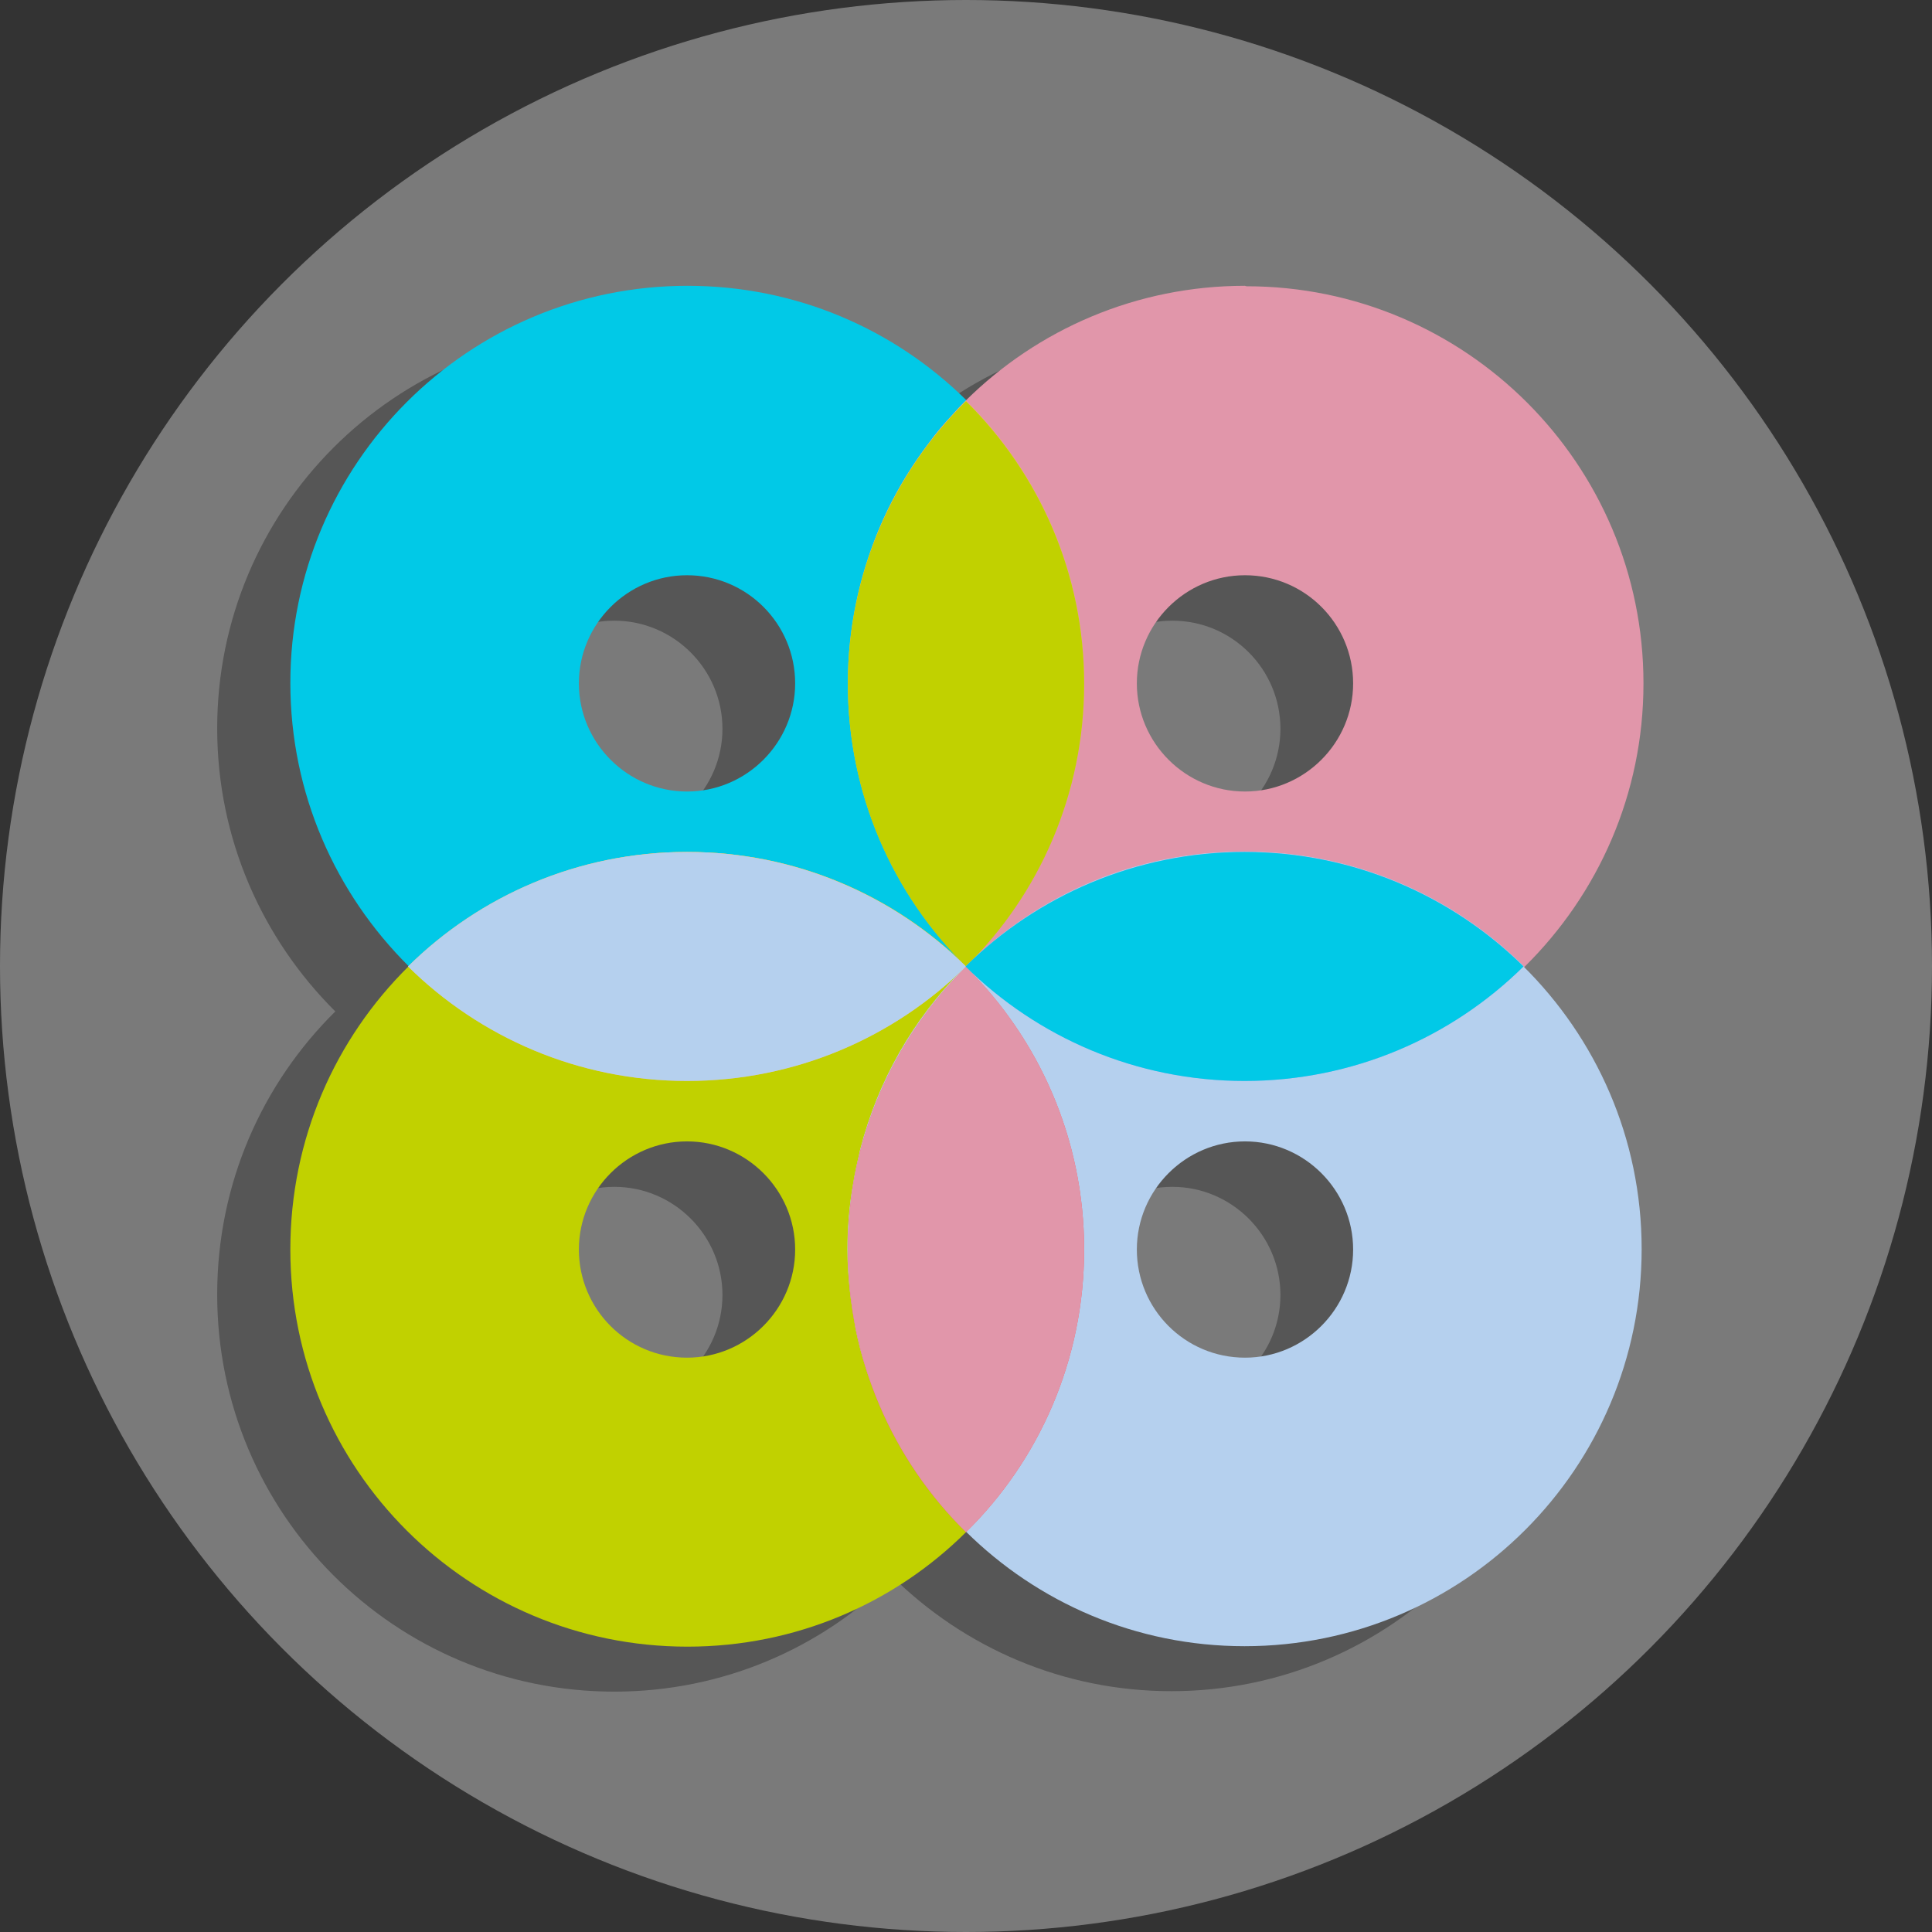 <?xml version="1.0" encoding="UTF-8"?><svg id="b" xmlns="http://www.w3.org/2000/svg" viewBox="0 0 42.52 42.52"><rect x="0" y="0" width="42.52" height="42.52" fill="#333333" stroke="none"/><g id="c"><circle cx="21.26" cy="21.26" r="21.26" style="fill:#fff; opacity:.35;"/><path d="M34.54,16.03c0-4.83-3.92-8.74-8.74-8.74-2.39,0-4.56.96-6.14,2.52-1.58-1.56-3.75-2.52-6.14-2.52-4.83,0-8.74,3.92-8.74,8.74,0,2.44,1,4.64,2.6,6.23-1.61,1.59-2.6,3.79-2.6,6.23,0,4.83,3.91,8.74,8.74,8.74,2.39,0,4.56-.96,6.13-2.52,0,0,0,0,0,0,0,0,0,0,0,0,1.58,1.55,3.74,2.51,6.13,2.51,4.83,0,8.74-3.92,8.74-8.74,0-2.44-1-4.64-2.61-6.23,1.61-1.59,2.61-3.79,2.61-6.23ZM25.8,13.66c1.32,0,2.38,1.07,2.38,2.38s-1.07,2.38-2.38,2.38-2.38-1.07-2.38-2.38,1.07-2.38,2.38-2.38ZM13.52,13.66c1.31,0,2.38,1.07,2.38,2.38s-1.07,2.38-2.38,2.38-2.38-1.07-2.38-2.38,1.07-2.38,2.38-2.38ZM13.52,30.88c-1.32,0-2.38-1.07-2.38-2.38s1.07-2.38,2.38-2.38,2.38,1.07,2.38,2.38-1.07,2.38-2.38,2.38ZM25.8,30.88c-1.31,0-2.38-1.07-2.38-2.38s1.07-2.38,2.38-2.38,2.38,1.07,2.38,2.38-1.07,2.38-2.38,2.38Z" style="opacity:.3;"/><path d="M23.85,14.63v-.17c-.03-.26-.05-.51-.09-.76-.04-.29-.1-.57-.17-.85h0c-.04-.15-.08-.29-.12-.43-.04-.14-.09-.27-.14-.41s-.1-.27-.16-.4c-.28-.66-.64-1.27-1.07-1.84-.09-.11-.17-.22-.26-.33-.18-.22-.37-.43-.57-.63-1.58-1.56-3.74-2.52-6.14-2.52-4.83,0-8.74,3.92-8.74,8.74,0,2.44,1,4.64,2.6,6.23h0c1.58,1.56,3.74,2.52,6.13,2.52s4.55-.96,6.13-2.51h0s0,0,0,0h0c.54-.53,1-1.13,1.39-1.78.06-.09.11-.19.16-.28.06-.09.11-.19.15-.28.05-.09.09-.19.14-.29.04-.1.09-.19.12-.29.04-.1.08-.2.12-.3.05-.13.09-.27.14-.4l.06-.21.06-.2c.04-.14.07-.28.1-.43.03-.14.05-.28.08-.42.04-.24.06-.48.08-.73l.02-.24c0-.12,0-.24,0-.36,0-.14,0-.27-.01-.41ZM15.12,12.66c1.32,0,2.38,1.07,2.38,2.38s-1.07,2.38-2.38,2.38-2.38-1.07-2.38-2.38,1.07-2.38,2.38-2.38Z" style="fill:#01c9e7;"/><path d="M27.4,6.29c-2.39,0-4.56.96-6.14,2.52-.1.1-.2.2-.29.31-.2.21-.38.42-.54.65-.6.79-1.07,1.68-1.36,2.65-.05.14-.08.28-.12.42h0c-.06.23-.11.45-.14.68l-.02.11-.03.23-.03.21-.02.21v.15s-.02.22-.02.22c0,.13-.01.26-.01.4,0,.3.02.59.05.88.03.29.08.58.13.87.06.29.13.57.22.84.04.14.09.27.14.4.11.31.24.6.39.9.07.14.15.29.23.43.4.7.89,1.34,1.46,1.9h0s0,0,0,0h0c1.58,1.56,3.74,2.51,6.13,2.51s4.55-.96,6.13-2.51h0c1.61-1.59,2.61-3.79,2.61-6.23,0-4.83-3.92-8.74-8.74-8.74ZM27.4,12.66c1.32,0,2.38,1.07,2.38,2.38s-1.07,2.38-2.38,2.38-2.38-1.07-2.38-2.38,1.07-2.38,2.38-2.38Z" style="fill:#e196aa;"/><path d="M23.85,27.09v-.17c-.02-.12-.03-.25-.04-.37-.01-.13-.03-.26-.05-.39-.04-.29-.1-.57-.17-.85h0c-.04-.15-.08-.29-.12-.43-.04-.13-.08-.25-.13-.38-.04-.1-.08-.2-.12-.3l-.08-.2c-.06-.14-.12-.28-.19-.41-.05-.1-.09-.19-.15-.28-.07-.12-.14-.25-.22-.37-.34-.56-.74-1.08-1.2-1.55l-.02-.03-.09-.09h0s0,0,0,0h0s0,0,0,0l-.06-.06c-1.57-1.52-3.71-2.46-6.08-2.46s-4.56.96-6.14,2.52c-1.61,1.59-2.6,3.79-2.6,6.23,0,4.83,3.91,8.74,8.74,8.74,2.39,0,4.56-.96,6.13-2.52h0c.54-.53,1-1.13,1.39-1.78.06-.09.11-.19.16-.28.06-.09.11-.19.15-.28.05-.09.09-.19.14-.29.04-.1.09-.19.12-.29.04-.1.08-.2.12-.3.05-.13.09-.27.14-.4.03-.11.06-.21.09-.31l.03-.1c.04-.14.07-.28.1-.43.03-.14.05-.28.08-.42.07-.43.1-.88.1-1.33,0-.14,0-.27-.01-.41ZM15.12,29.88c-1.32,0-2.38-1.07-2.38-2.38s1.07-2.38,2.38-2.38,2.38,1.07,2.38,2.38-1.07,2.38-2.38,2.38Z" style="fill:#c1d100;"/><path d="M33.53,21.26c-1.58-1.56-3.75-2.52-6.14-2.52s-4.49.93-6.06,2.45l-.08.07h0s0,0,0,0h0s-.08.09-.08.09c-1.07,1.08-1.85,2.43-2.24,3.95h0c-.06.26-.12.52-.16.78-.08.46-.12.94-.12,1.42,0,.3.02.59.05.88s.08.58.13.87c.06.29.13.57.22.84.04.14.09.27.14.4.45,1.23,1.16,2.32,2.07,3.22h0c1.58,1.56,3.74,2.52,6.13,2.52,4.83,0,8.74-3.92,8.74-8.74,0-2.44-1-4.64-2.61-6.23ZM27.4,29.88c-1.32,0-2.38-1.07-2.38-2.38s1.07-2.38,2.38-2.38,2.38,1.07,2.38,2.38-1.07,2.38-2.38,2.38Z" style="fill:#b5d0ee;"/><path d="M15.12,18.75c2.39,0,4.56.96,6.14,2.52-1.58,1.56-3.75,2.52-6.14,2.52s-4.56-.96-6.14-2.52c1.58-1.56,3.75-2.52,6.14-2.52Z" style="fill:#f2bd65;"/><path d="M23.86,15.04c0,2.43-.99,4.64-2.6,6.22-1.61-1.58-2.6-3.79-2.6-6.22s1-4.64,2.6-6.22c1.61,1.59,2.6,3.79,2.6,6.22Z" style="fill:#f2bd65;"/><path d="M21.26,21.27c-1.61-1.58-2.6-3.79-2.6-6.22s1-4.64,2.6-6.22c1.61,1.59,2.6,3.79,2.6,6.22s-.99,4.64-2.6,6.22Z" style="fill:#c1d100;"/><path d="M33.53,21.27c-1.58,1.56-3.75,2.52-6.14,2.52s-4.56-.96-6.14-2.52c1.58-1.56,3.75-2.52,6.14-2.52s4.56.96,6.14,2.52Z" style="fill:#a6a6ed;"/><path d="M21.26,21.27c-1.58,1.56-3.75,2.52-6.14,2.52s-4.56-.96-6.14-2.52c1.58-1.56,3.75-2.52,6.14-2.52s4.56.96,6.14,2.52Z" style="fill:#b5d0ee;"/><path d="M23.86,27.5c0,2.43-.99,4.64-2.6,6.22-1.61-1.58-2.6-3.79-2.6-6.22s1-4.64,2.6-6.22c1.61,1.59,2.6,3.79,2.6,6.22Z" style="fill:#f7595f;"/><path d="M23.86,27.5c0,2.43-.99,4.64-2.6,6.22-1.61-1.58-2.6-3.79-2.6-6.22s1-4.64,2.6-6.22c1.61,1.59,2.6,3.79,2.6,6.22Z" style="fill:#e196aa;"/><path d="M33.53,21.27c-1.58,1.56-3.75,2.52-6.14,2.52s-4.56-.96-6.14-2.52c1.58-1.56,3.75-2.52,6.14-2.52s4.56.96,6.14,2.52Z" style="fill:#01c9e7;"/></g></svg>